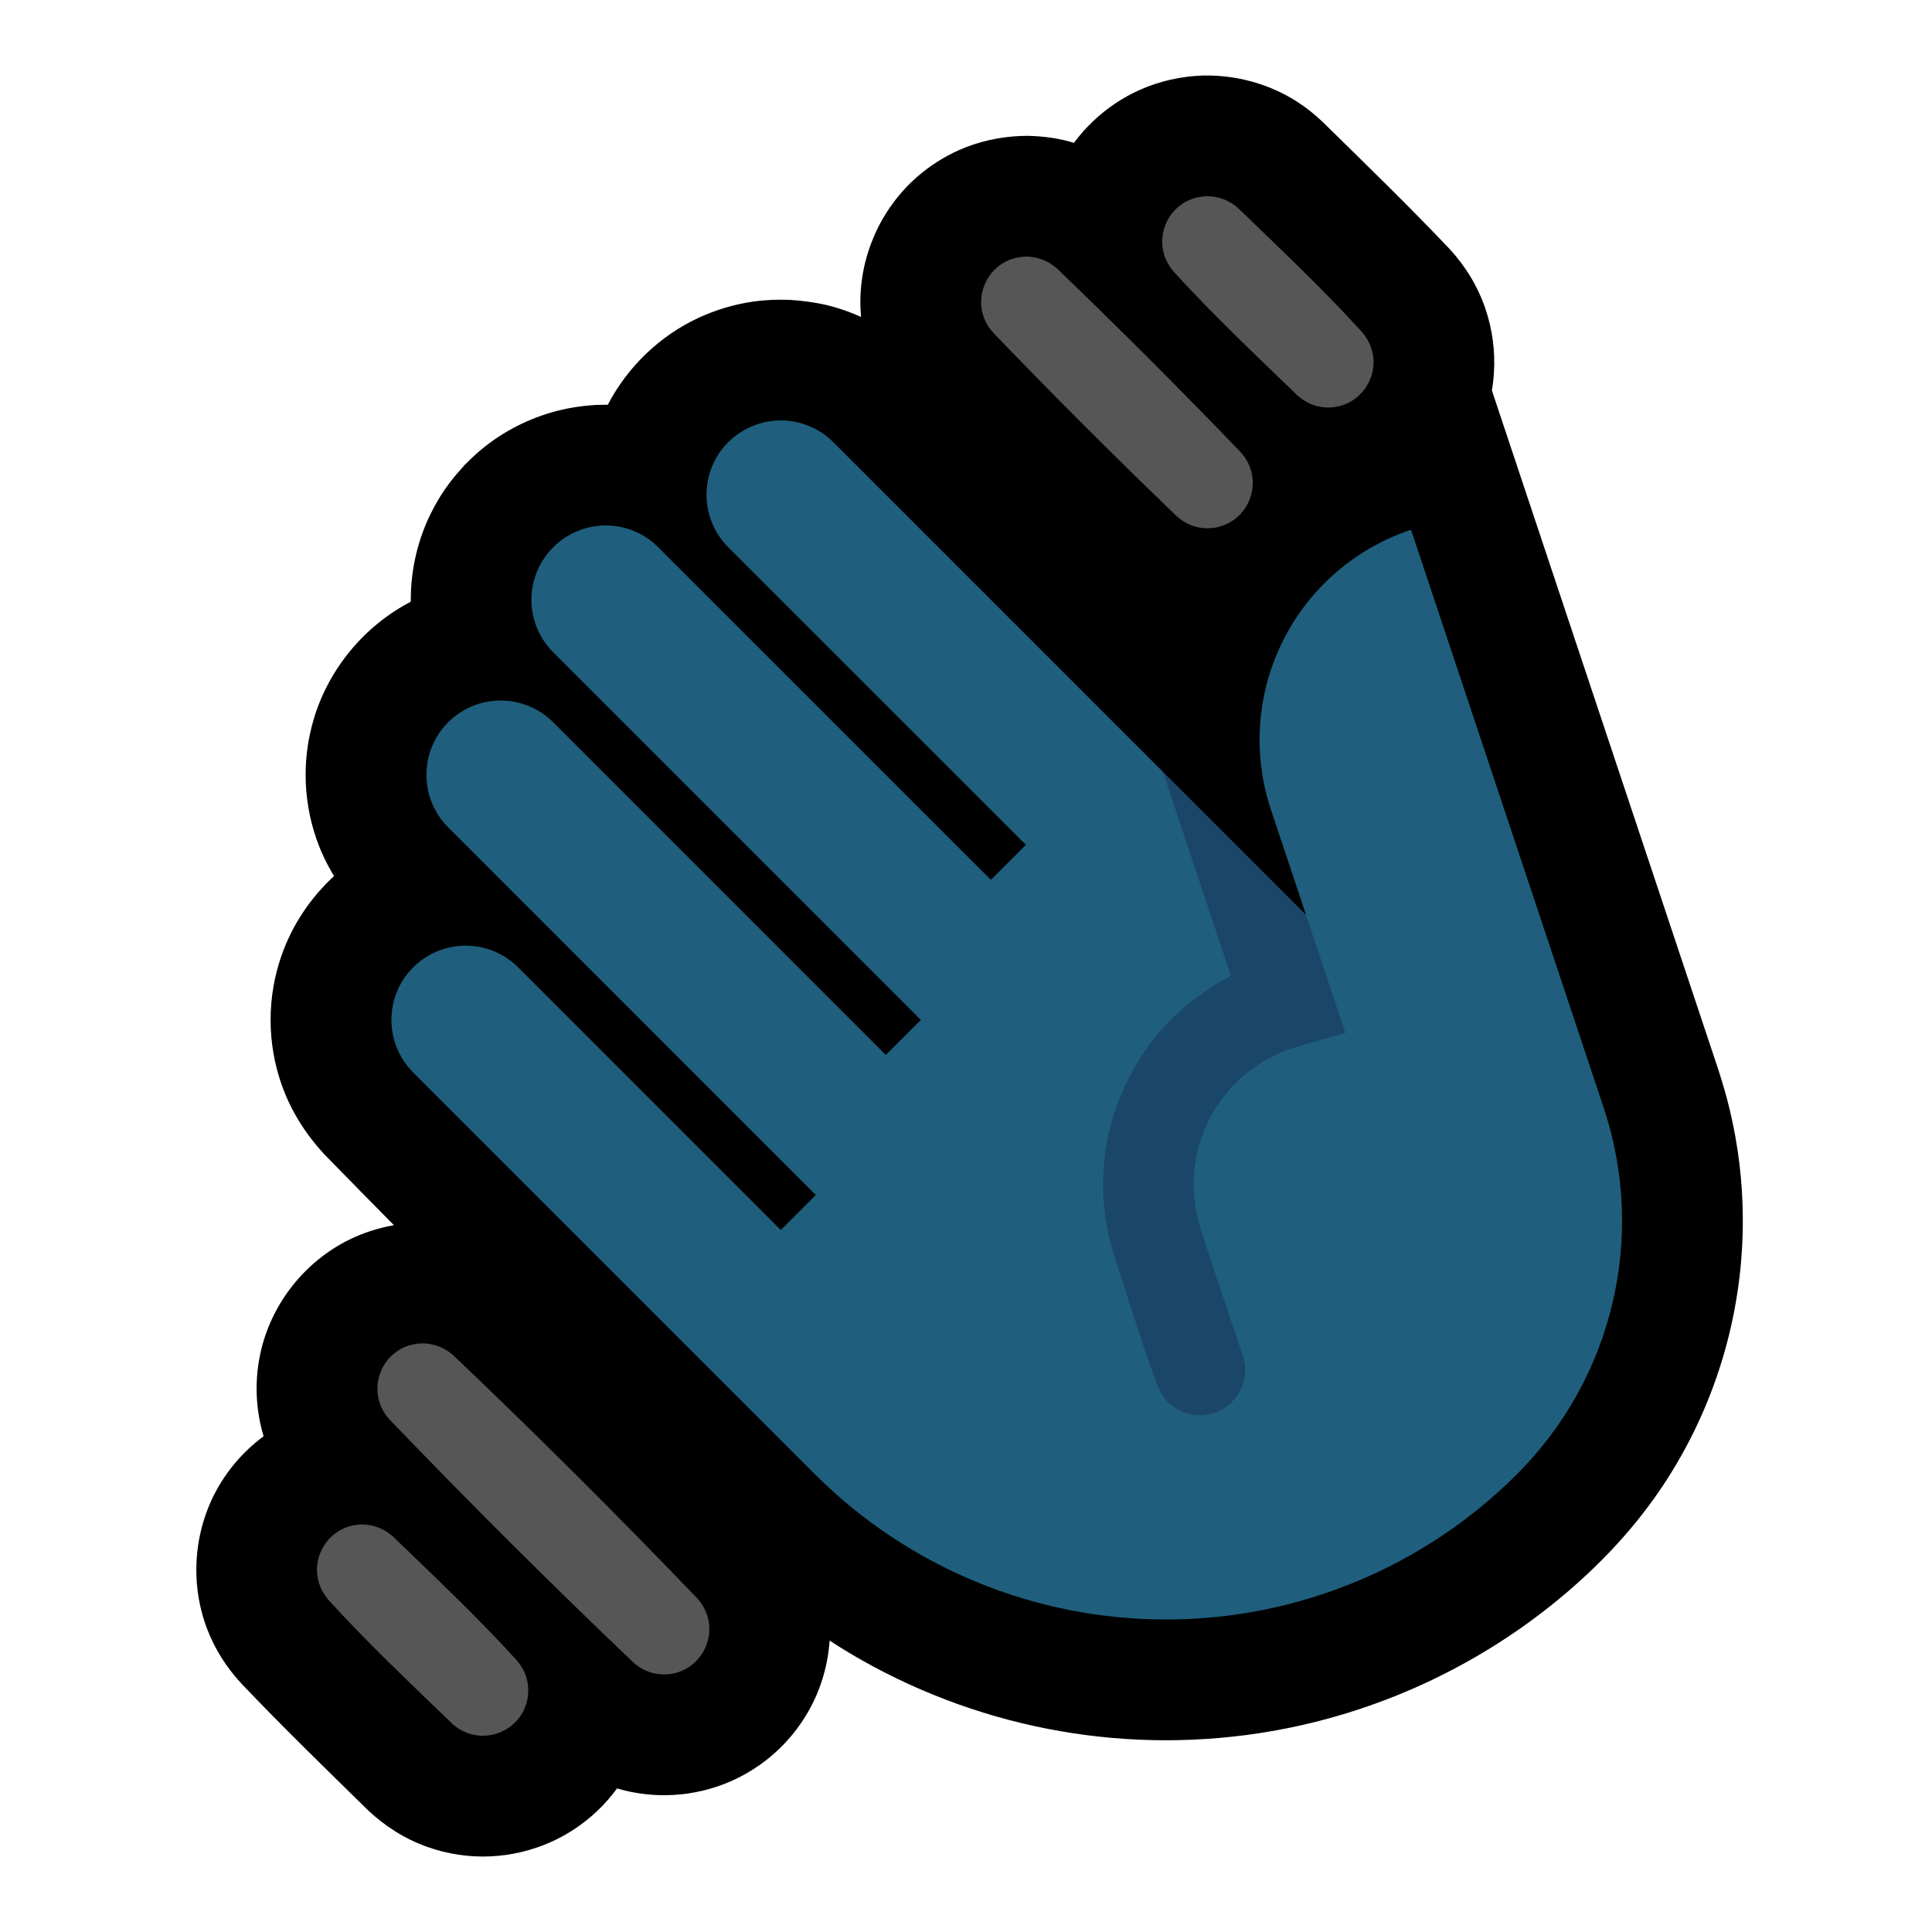 <svg clip-rule="evenodd" fill-rule="evenodd" stroke-linejoin="round" stroke-miterlimit="2" viewBox="0 0 32 32" xmlns="http://www.w3.org/2000/svg"><path d="m0 0h32v32h-32z" fill="none"/><path d="m17.788 2.366c.095-.129.202-.249.318-.359.225-.215.488-.391.772-.518.328-.147.681-.224 1.04-.238.047-.001.094-.001.14 0 .501.014.99.157 1.414.426.158.1.304.217.439.346.706.693 1.417 1.382 2.098 2.1.265.287.47.623.595.994.115.339.163.7.14 1.058-.006.097-.017.195-.034.291l3.753 11.257c.07.219.135.439.188.663.139.581.211 1.176.215 1.773.006.679-.077 1.358-.244 2.016-.212.835-.562 1.636-1.031 2.359-.488.753-1.106 1.407-1.798 1.974-1.357 1.112-2.996 1.863-4.723 2.164-1.161.203-2.356.203-3.516 0-1.149-.2-2.261-.599-3.276-1.172-.183-.104-.361-.212-.537-.327-.03.444-.167.88-.405 1.262-.139.224-.31.428-.508.604-.213.19-.456.346-.718.462-.302.133-.627.211-.956.229-.315.018-.632-.019-.934-.108-.097.133-.205.257-.326.371-.225.215-.488.391-.772.518-.313.139-.651.22-.994.236-.357.017-.718-.037-1.055-.158-.369-.132-.701-.343-.984-.612-.706-.693-1.417-1.382-2.098-2.1-.244-.264-.437-.569-.564-.906-.288-.764-.218-1.635.189-2.343.133-.229.298-.439.49-.621.082-.078.169-.151.26-.218-.065-.217-.103-.442-.113-.668-.012-.264.015-.529.078-.785.193-.774.726-1.439 1.439-1.796.24-.12.494-.201.755-.247-.386-.39-.771-.782-1.154-1.175-.312-.337-.556-.723-.708-1.157-.12-.343-.181-.705-.181-1.068s.061-.725.181-1.067c.176-.504.48-.957.87-1.316-.117-.191-.215-.394-.29-.609-.12-.343-.181-.705-.181-1.068 0-.31.045-.62.133-.917.247-.836.838-1.549 1.609-1.95-.005-.485.099-.97.308-1.413.09-.19.198-.372.324-.541.076-.104.16-.199.246-.294.005-.004.014-.014.011-.011l-.011.011c-.001.002-.002.003-.002.001.005-.007.011-.013.017-.019.036-.036.073-.072.11-.107.095-.092.197-.177.303-.256.382-.282.824-.478 1.29-.571.156-.032.314-.049.473-.059.064-.002.129-.003.194-.003.327-.627.859-1.142 1.505-1.441.285-.132.588-.222.898-.267.136-.019.172-.019.308-.029.154-.004.154-.004.309 0 .207.015.41.039.613.088.192.047.381.112.561.194-.004-.049-.007-.099-.009-.149-.03-.827.324-1.64.95-2.181.202-.174.43-.319.673-.429.333-.149.69-.226 1.054-.239.057-.001.057-.001.114-.001.191.005.38.026.567.068.06.014.12.03.178.048z"/><path d="m21.05 13.409c-.306-.921-.235-1.927.2-2.796.435-.87 1.197-1.531 2.12-1.838.001-.001.001-.001.001-.001s1.903 5.707 3.191 9.573c.71 2.13.156 4.478-1.432 6.066 0 .001-.001.001-.002.002-1.542 1.543-3.635 2.409-5.816 2.409-2.182 0-4.274-.866-5.817-2.409l-6.652-6.652c-.48-.481-.48-1.259 0-1.74.481-.48 1.259-.48 1.74 0l4.349 4.35.58-.58-6.089-6.09c-.48-.48-.48-1.259 0-1.739 0 0 0 0 0-.001.481-.48 1.259-.48 1.74 0l5.509 5.51.58-.58-6.089-6.089c-.231-.231-.361-.544-.361-.87s.13-.639.361-.87c.231-.231.544-.361.87-.361s.639.13.869.361l5.51 5.509.58-.58-4.93-4.929c-.48-.481-.48-1.259 0-1.74h.001c.48-.48 1.259-.48 1.739 0l5.458 5.458 1.421 2.218.951.153z" fill="#1f5f7d"/><path d="m19.26 12.782 2.372 2.371.652 1.957c-.289.082-.59.161-.881.252-.058.02-.114.041-.171.064-.221.095-.429.218-.614.373-.512.43-.824 1.07-.847 1.739-.009.263.028.522.102.775.228.717.475 1.428.713 2.142.033.112.048.224.031.341-.043.31-.282.566-.589.63-.075.016-.152.02-.228.013-.076-.008-.151-.027-.222-.058-.123-.053-.231-.139-.31-.248-.035-.047-.06-.097-.085-.15-.265-.704-.478-1.428-.716-2.142-.12-.377-.191-.764-.197-1.159-.017-1.024.383-2.032 1.097-2.766.298-.306.643-.553 1.021-.751z" fill="#1a466a"/><path d="m6.03 25.251c.182.01.348.079.483.202.695.672 1.401 1.336 2.051 2.052.068.081.121.172.153.274.028.093.039.191.03.288-.008.088-.032.176-.07.256-.032.066-.073.127-.122.181-.193.213-.501.298-.776.213-.11-.034-.207-.093-.292-.17-.695-.672-1.401-1.336-2.051-2.052-.068-.081-.121-.172-.153-.274-.021-.069-.032-.142-.033-.215-.002-.28.157-.543.405-.672.102-.053.213-.079.327-.084.024 0 .024 0 .048.001zm1.011-3c.175.014.331.079.464.194 1.379 1.313 2.729 2.658 4.048 4.033.083.095.145.204.175.328.084.341-.088.704-.405.855-.082.04-.171.064-.262.071-.091.008-.183-.002-.27-.027-.111-.032-.209-.09-.296-.165-1.379-1.314-2.729-2.659-4.048-4.033-.076-.087-.134-.184-.166-.295-.096-.325.044-.683.335-.856.09-.054.187-.085.289-.1.046-.005.09-.006.136-.005zm9.981-18.001c.184.009.349.077.487.199 1.034.994 2.048 2.008 3.042 3.042.08.09.14.194.172.31.072.263-.007.551-.203.74-.058.055-.124.101-.196.135-.08.039-.168.063-.257.071-.099.009-.2-.002-.294-.032-.106-.034-.199-.091-.282-.164-1.034-.994-2.048-2.008-3.042-3.042-.073-.083-.13-.176-.164-.282-.105-.33.038-.701.338-.875.104-.061.22-.093.34-.101.03-.001.029-.001.059-.001zm3.008-.999c.182.01.348.079.483.202.695.672 1.401 1.336 2.051 2.052.073.087.129.186.159.297.02.07.029.143.027.216-.007.288-.185.553-.449.669-.082.036-.17.057-.259.062-.097.005-.195-.008-.286-.04-.101-.035-.19-.091-.269-.162-.695-.672-1.401-1.336-2.051-2.052-.068-.081-.121-.172-.153-.274-.082-.267-.006-.565.195-.76.053-.051.112-.094.177-.127.102-.053.213-.079.327-.084.024 0 .024 0 .048.001z" fill="#565656"/></svg>